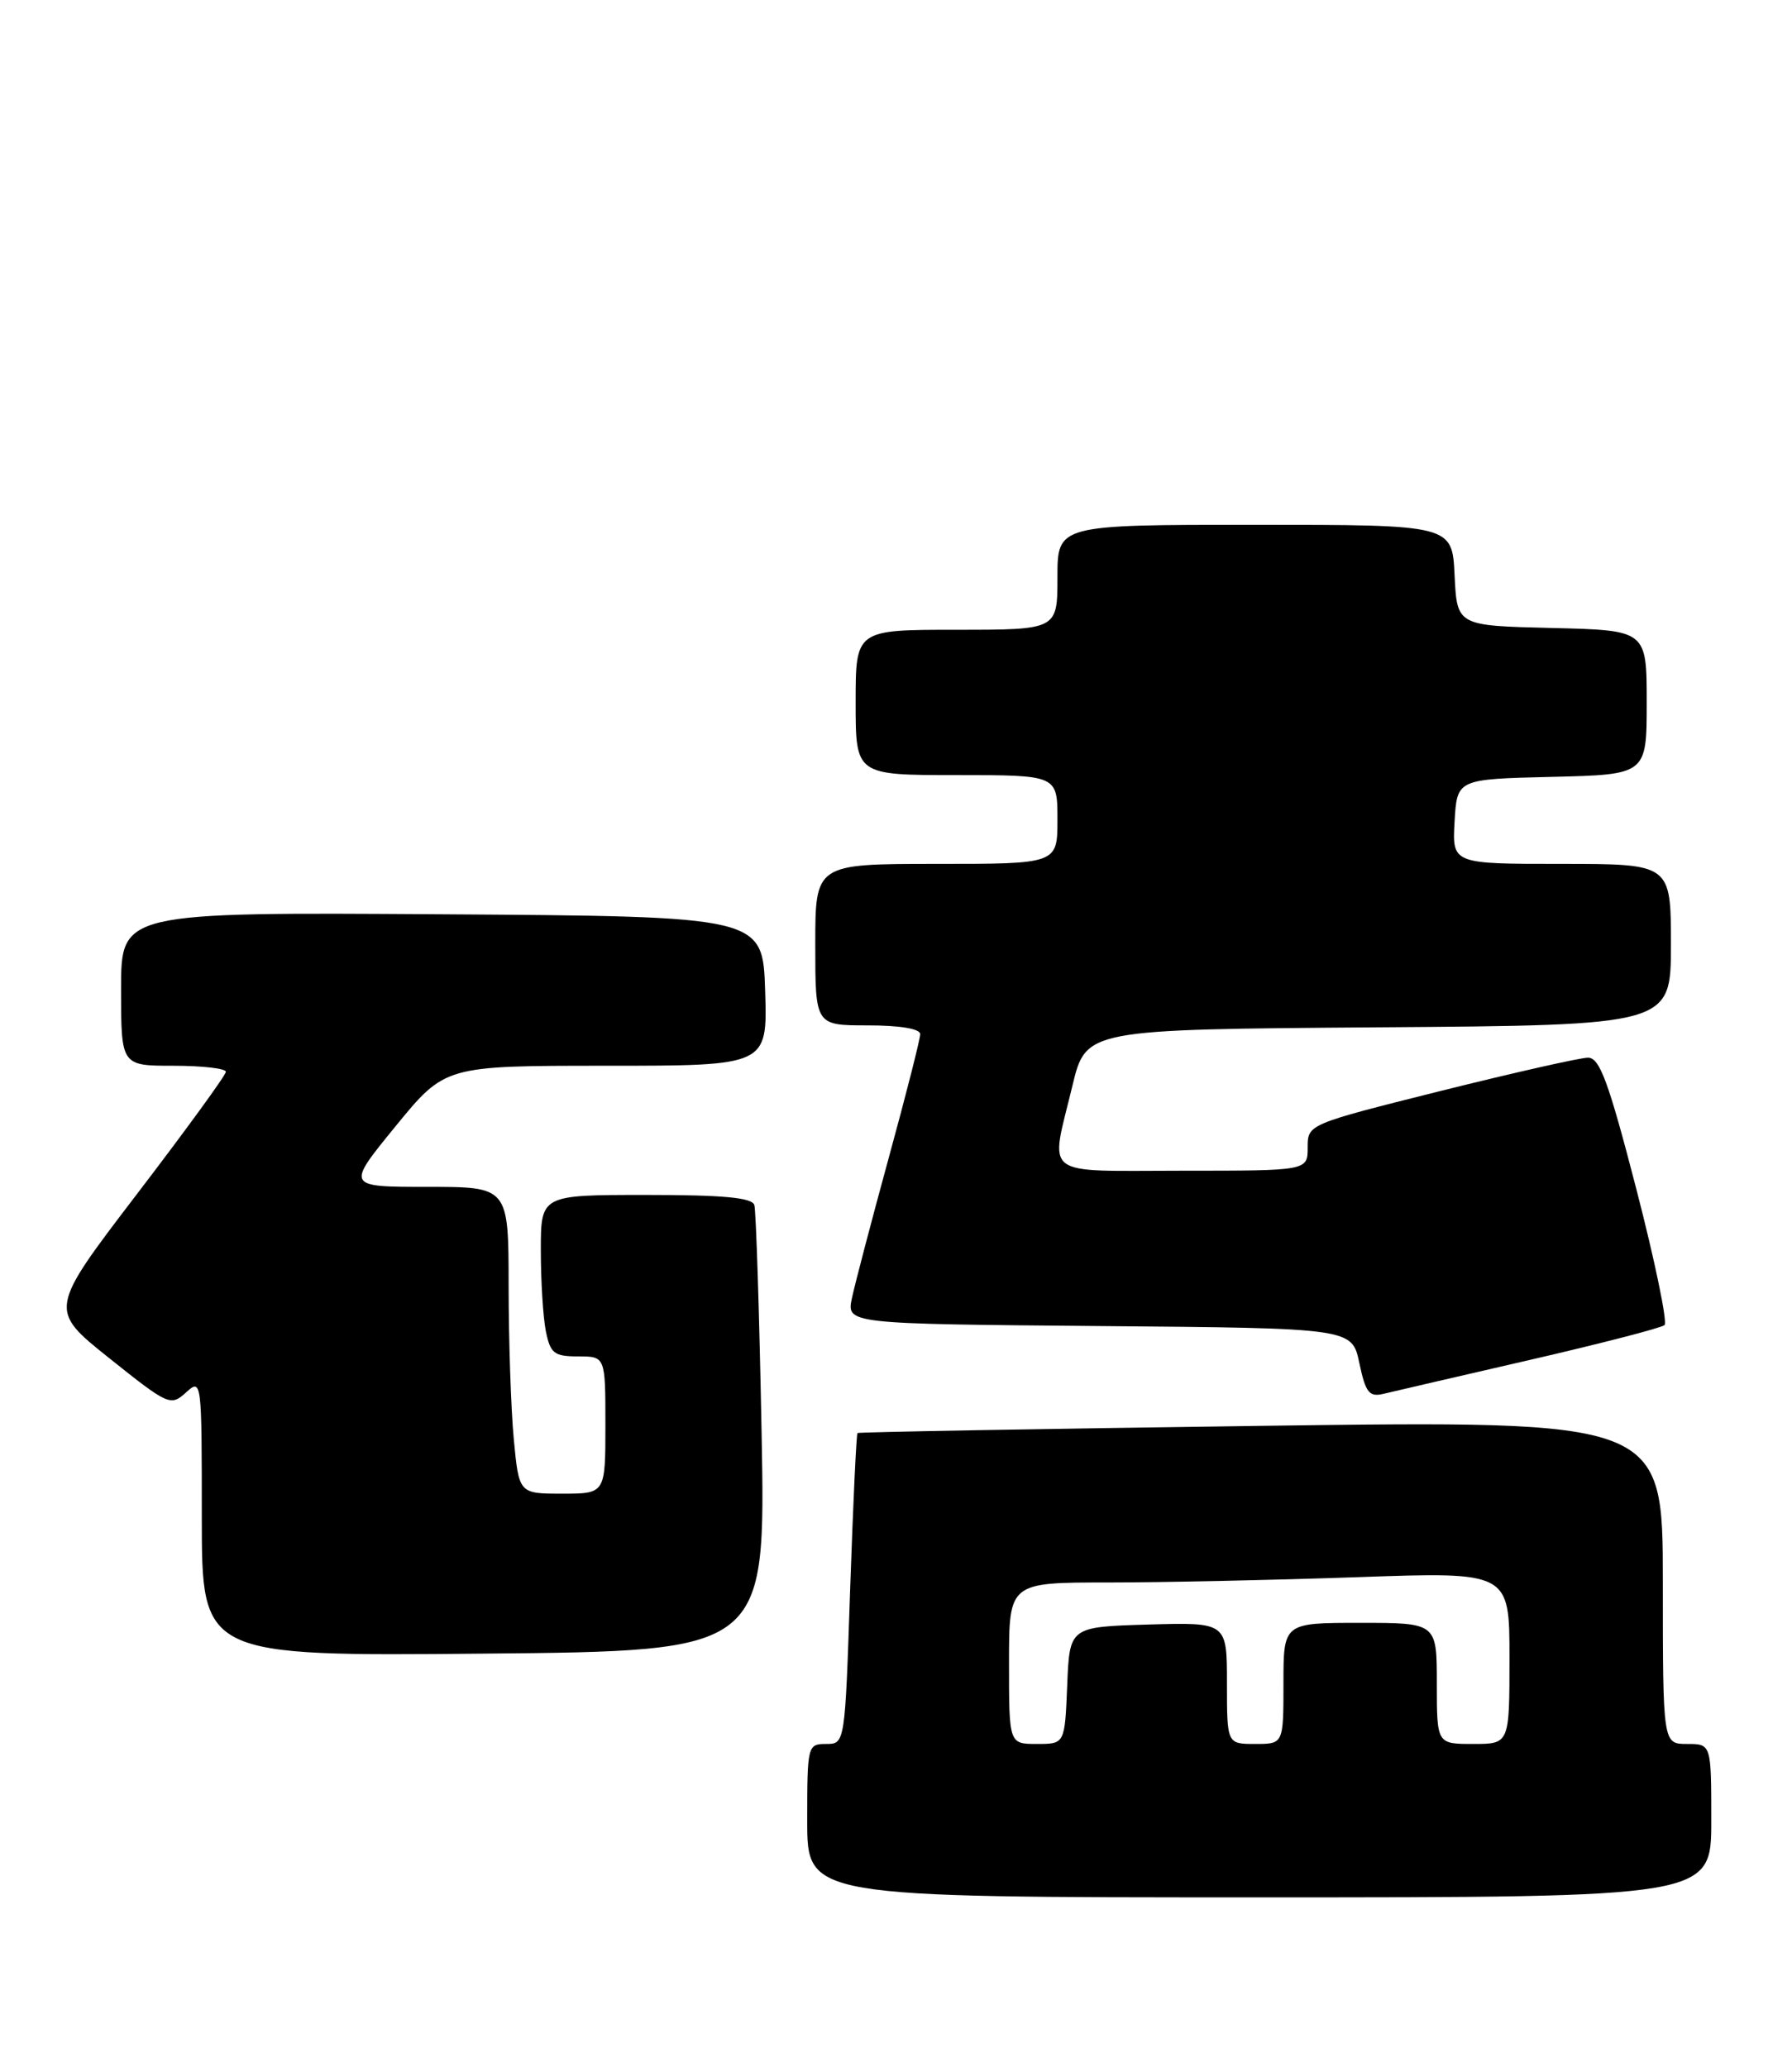 <?xml version="1.0" encoding="UTF-8" standalone="no"?>
<!DOCTYPE svg PUBLIC "-//W3C//DTD SVG 1.1//EN" "http://www.w3.org/Graphics/SVG/1.1/DTD/svg11.dtd" >
<svg xmlns="http://www.w3.org/2000/svg" xmlns:xlink="http://www.w3.org/1999/xlink" version="1.1" viewBox="0 0 222 256">
 <g >
 <path fill="currentColor"
d=" M 212.00 225.50 C 212.00 216.00 212.00 216.00 209.00 216.00 C 206.00 216.00 206.00 216.00 206.00 195.96 C 206.00 175.93 206.00 175.93 156.25 176.60 C 128.89 176.97 106.38 177.37 106.23 177.49 C 106.09 177.61 105.68 186.32 105.32 196.85 C 104.68 216.00 104.68 216.00 102.34 216.00 C 100.05 216.00 100.00 216.20 100.00 225.50 C 100.00 235.00 100.00 235.00 156.00 235.00 C 212.00 235.00 212.00 235.00 212.00 225.50 Z  M 94.35 177.50 C 94.07 162.65 93.66 149.94 93.45 149.25 C 93.17 148.33 89.58 148.00 80.03 148.00 C 67.00 148.00 67.00 148.00 67.00 154.87 C 67.00 158.66 67.28 163.16 67.62 164.87 C 68.18 167.63 68.64 168.00 71.62 168.00 C 75.00 168.00 75.00 168.00 75.00 176.50 C 75.00 185.00 75.00 185.00 69.64 185.00 C 64.29 185.00 64.29 185.00 63.65 178.25 C 63.30 174.54 63.01 165.99 63.01 159.25 C 63.00 147.00 63.00 147.00 52.94 147.00 C 42.87 147.00 42.87 147.00 49.00 139.50 C 55.13 132.00 55.13 132.00 75.10 132.00 C 95.08 132.00 95.08 132.00 94.79 122.75 C 94.50 113.50 94.50 113.50 54.75 113.24 C 15.00 112.98 15.00 112.98 15.00 122.49 C 15.00 132.00 15.00 132.00 21.50 132.00 C 25.08 132.00 27.99 132.34 27.98 132.75 C 27.98 133.16 23.03 139.96 16.99 147.86 C 6.02 162.22 6.02 162.22 13.55 168.23 C 20.85 174.06 21.14 174.19 23.04 172.47 C 24.98 170.71 25.00 170.87 25.00 187.91 C 25.00 205.13 25.00 205.13 59.93 204.81 C 94.86 204.50 94.86 204.50 94.35 177.50 Z  M 189.50 168.44 C 198.30 166.41 205.82 164.47 206.21 164.12 C 206.59 163.77 205.02 156.18 202.71 147.25 C 199.27 133.96 198.18 131.00 196.73 131.00 C 195.76 131.00 187.54 132.86 178.48 135.12 C 162.00 139.25 162.00 139.25 162.00 142.12 C 162.00 145.00 162.00 145.00 146.50 145.00 C 128.76 145.00 130.08 146.01 132.85 134.50 C 134.53 127.50 134.53 127.50 170.76 127.24 C 207.00 126.98 207.00 126.98 207.00 116.99 C 207.00 107.00 207.00 107.00 193.45 107.00 C 179.90 107.00 179.90 107.00 180.20 101.75 C 180.50 96.50 180.50 96.50 192.25 96.22 C 204.00 95.94 204.00 95.94 204.00 87.00 C 204.00 78.06 204.00 78.06 192.25 77.78 C 180.50 77.50 180.50 77.50 180.20 71.25 C 179.90 65.00 179.90 65.00 155.45 65.00 C 131.00 65.00 131.00 65.00 131.00 71.50 C 131.00 78.00 131.00 78.00 118.50 78.00 C 106.00 78.00 106.00 78.00 106.00 87.00 C 106.00 96.00 106.00 96.00 118.50 96.00 C 131.00 96.00 131.00 96.00 131.00 101.50 C 131.00 107.00 131.00 107.00 116.00 107.00 C 101.00 107.00 101.00 107.00 101.00 117.00 C 101.00 127.00 101.00 127.00 107.50 127.00 C 111.48 127.00 114.00 127.42 114.00 128.08 C 114.00 128.67 112.26 135.53 110.12 143.33 C 107.99 151.12 105.93 158.96 105.55 160.74 C 104.85 163.97 104.85 163.97 136.17 164.24 C 167.49 164.50 167.49 164.50 168.40 168.82 C 169.18 172.51 169.62 173.06 171.41 172.63 C 172.56 172.35 180.70 170.47 189.50 168.44 Z  M 125.00 206.00 C 125.00 196.00 125.00 196.00 137.25 196.00 C 143.99 196.00 157.94 195.70 168.25 195.34 C 187.00 194.68 187.00 194.68 187.00 205.34 C 187.00 216.00 187.00 216.00 182.50 216.00 C 178.00 216.00 178.00 216.00 178.00 208.50 C 178.00 201.00 178.00 201.00 168.50 201.00 C 159.00 201.00 159.00 201.00 159.00 208.50 C 159.00 216.00 159.00 216.00 155.50 216.00 C 152.00 216.00 152.00 216.00 152.00 208.46 C 152.00 200.93 152.00 200.93 142.25 201.21 C 132.50 201.50 132.50 201.50 132.21 208.75 C 131.91 216.00 131.91 216.00 128.46 216.00 C 125.00 216.00 125.00 216.00 125.00 206.00 Z "/>
</g>
</svg>
